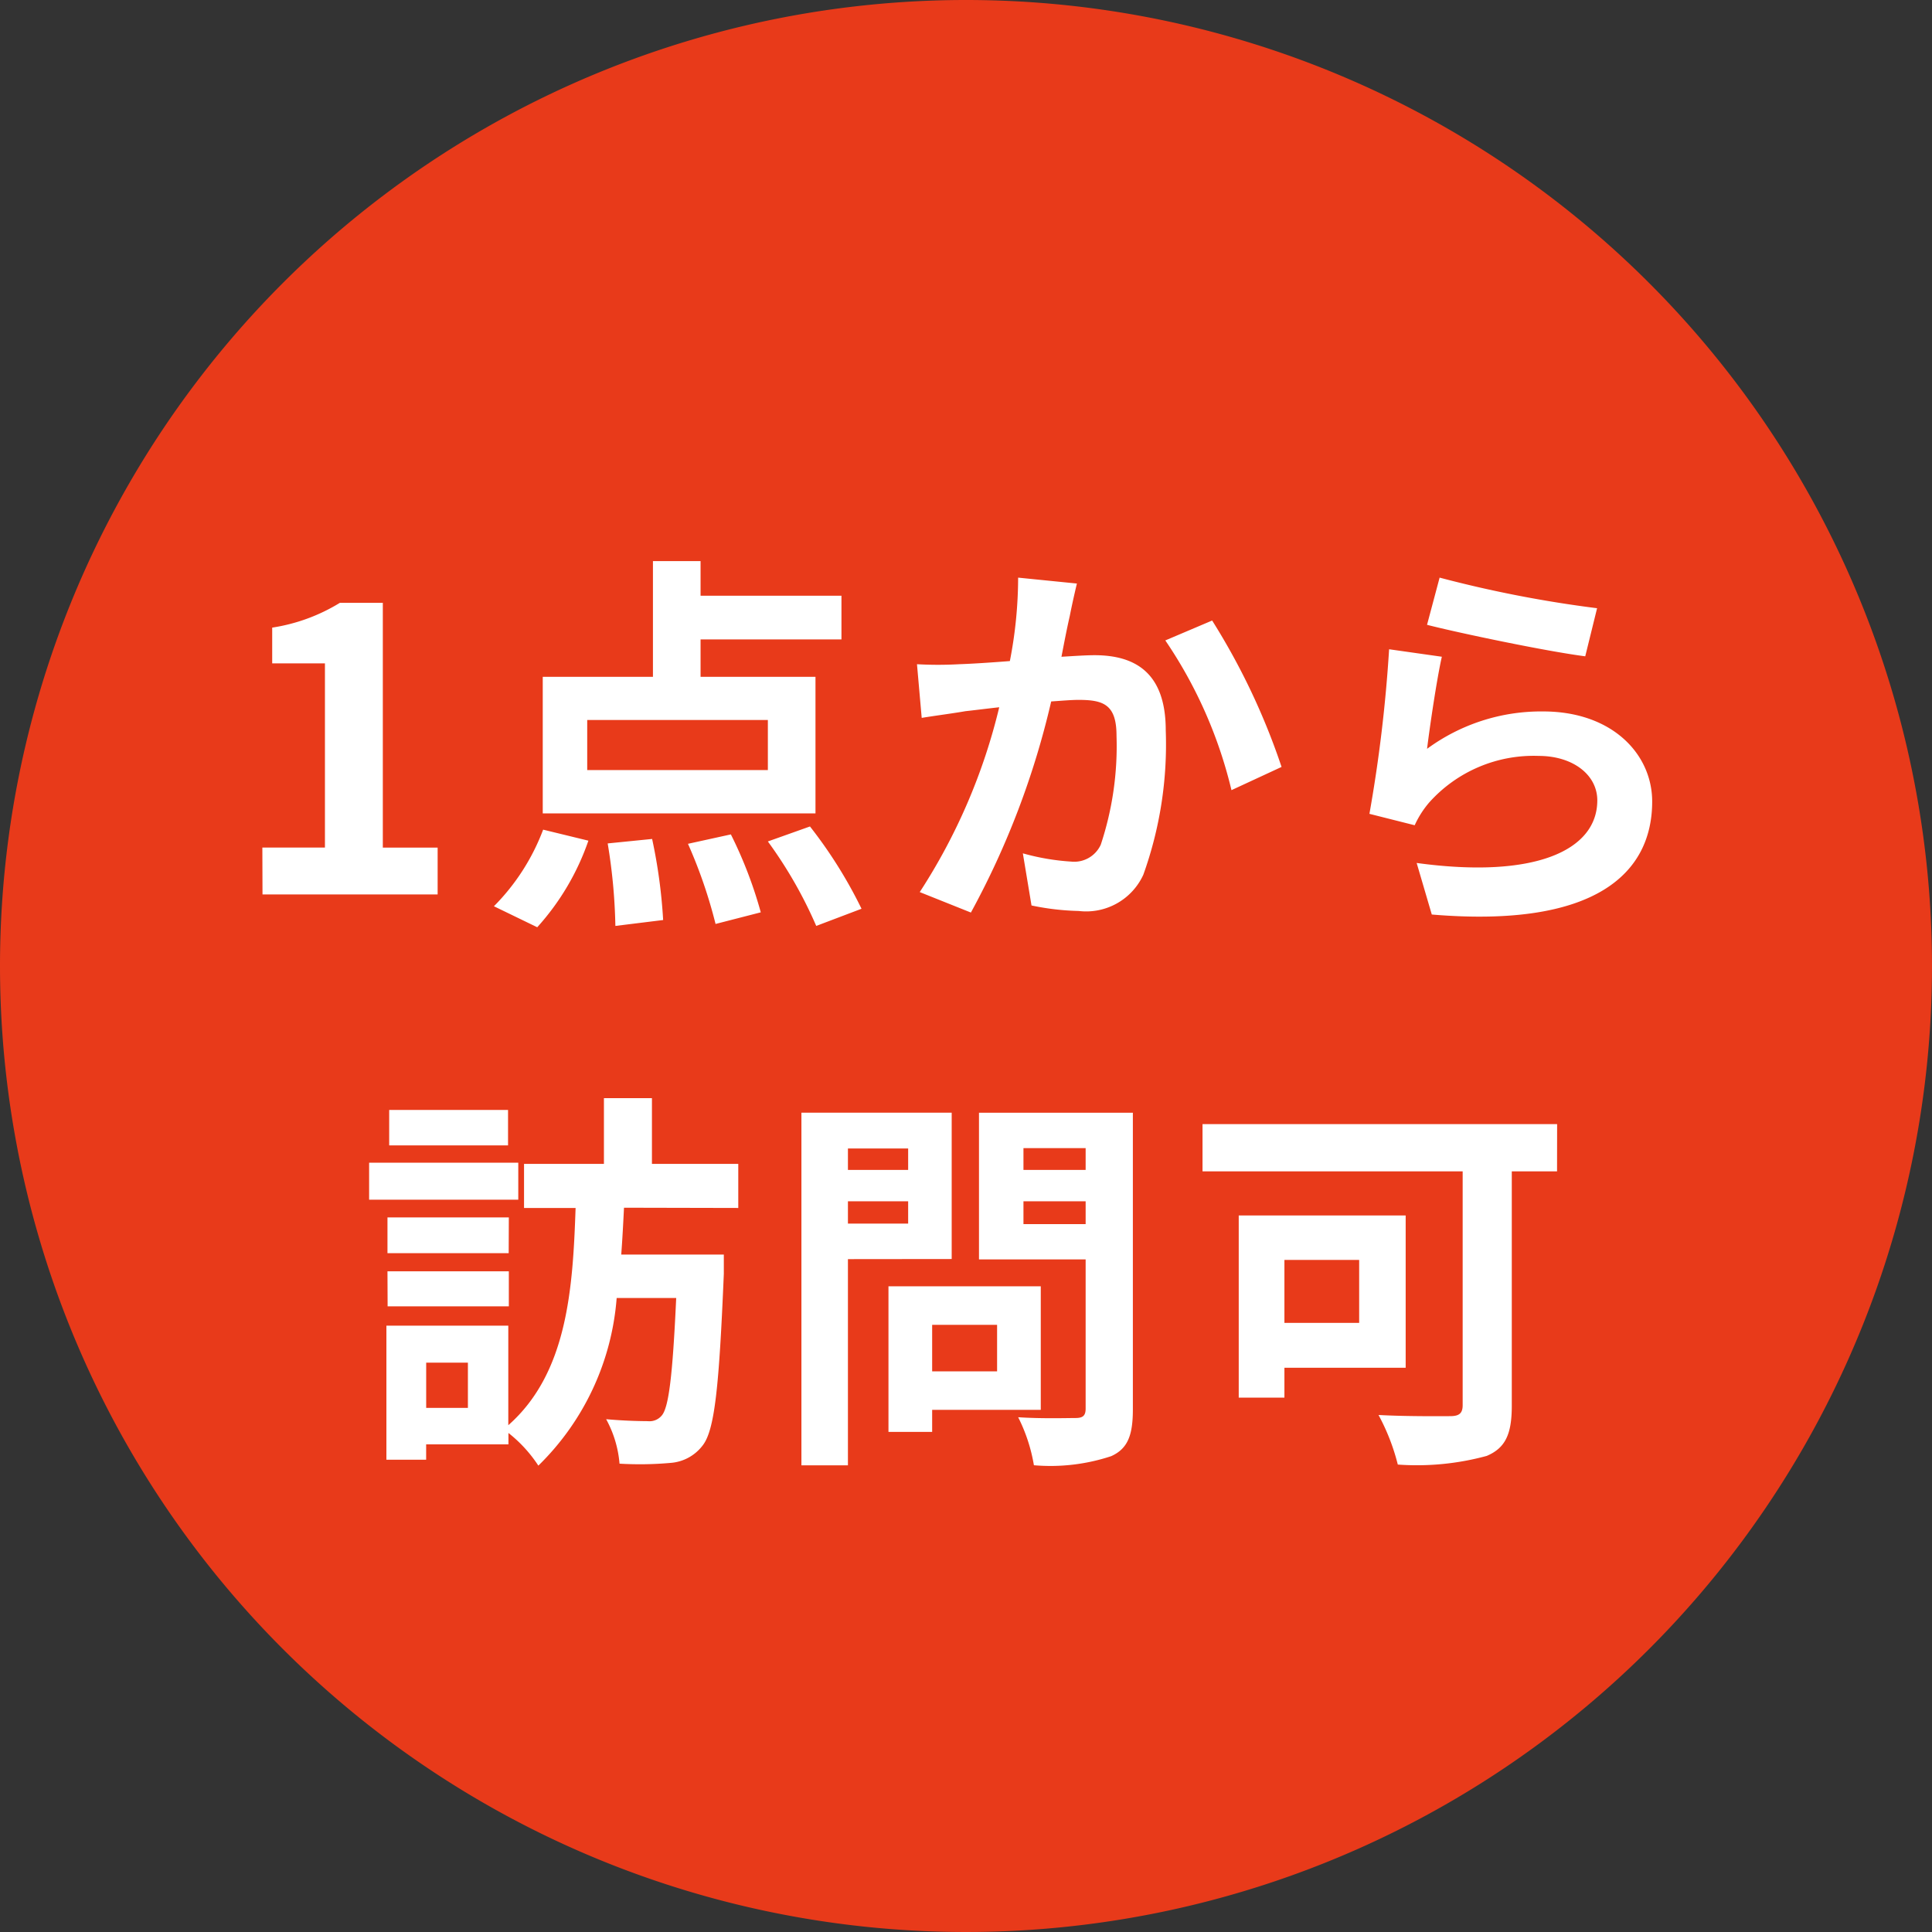 <svg xmlns="http://www.w3.org/2000/svg" width="54" height="54"><rect width="100%" height="100%" fill="#333333" stroke="none"/><path d="M27 0A27 27 0 110 27 27 27 0 0127 0z" fill="#e83a1a"/><path d="M7.337 25h4.895v-1.309H10.7v-6.842H9.5a5.078 5.078 0 01-1.892.693v1h1.474v5.148H7.333zm14.125-3.476h-5.049v-1.4h5.049zm1.331-2.607h-3.212v-1.045h3.938v-1.221h-3.938v-.968H18.25v3.234h-3.08v3.817h7.623zm-7.777 7a7.024 7.024 0 001.43-2.42l-1.265-.308a6.058 6.058 0 01-1.376 2.141zm1.969-2.343a15.745 15.745 0 01.215 2.306l1.335-.165a14.736 14.736 0 00-.308-2.266zm2.244.011a13.631 13.631 0 01.771 2.24l1.264-.325a11.939 11.939 0 00-.836-2.178zm2.233-.066a12.164 12.164 0 011.352 2.361l1.266-.48a12.855 12.855 0 00-1.441-2.3zM30.1 16.31l-1.643-.165a12.192 12.192 0 01-.231 2.332c-.561.044-1.078.077-1.419.088a10.5 10.5 0 01-1.177 0l.132 1.5c.33-.055.913-.132 1.221-.187.209-.022.55-.066.946-.11a16.536 16.536 0 01-2.222 5.166l1.43.572a23.182 23.182 0 002.244-5.9c.308-.022.583-.044.759-.044.693 0 1.067.121 1.067 1a8.755 8.755 0 01-.44 3.047.815.815 0 01-.825.473 6.445 6.445 0 01-1.353-.231l.242 1.457a7.116 7.116 0 001.32.154 1.757 1.757 0 001.805-1.012 10.777 10.777 0 00.627-4.037c0-1.584-.825-2.1-1.991-2.1-.231 0-.561.022-.924.044.077-.4.154-.8.231-1.133.054-.276.131-.624.201-.914zm3.78 1.034l-1.309.556a12.648 12.648 0 011.849 4.185l1.4-.649a19.013 19.013 0 00-1.94-4.092zm6.358-1.2l-.352 1.32c.858.22 3.311.737 4.422.88L44.639 17a33.668 33.668 0 01-4.4-.855zm.062 2.212l-1.474-.209a40.581 40.581 0 01-.55 4.6l1.265.319a2.665 2.665 0 01.407-.638 3.916 3.916 0 013.058-1.3c.957 0 1.639.528 1.639 1.243 0 1.4-1.749 2.2-5.049 1.749l.423 1.441c4.576.385 6.16-1.155 6.16-3.157 0-1.331-1.122-2.519-3.047-2.519a5.385 5.385 0 00-3.245 1.045c.077-.63.275-1.969.413-2.574zM14.2 31.024h-3.322v.99H14.2zm.286 1.474h-4.169v1.034h4.169zm-.264 1.529H10.83v1h3.388zm-3.388 2.486h3.388v-.979H10.83zm2.244 2.838h-1.166v-1.265h1.166zm7.557-5.588v-1.232h-2.413v-1.837H16.88v1.837h-2.233v1.232h1.441c-.077 2.233-.22 4.609-1.881 6.072v-2.783H10.8V40.8h1.111v-.429h2.3v-.319a3.82 3.82 0 01.836.913 7.329 7.329 0 002.189-4.686H18.9c-.1 2.178-.209 3.069-.407 3.289a.444.444 0 01-.385.154 14 14 0 01-1.166-.055 3.114 3.114 0 01.374 1.243 9.637 9.637 0 001.43-.022 1.237 1.237 0 00.891-.484c.341-.429.462-1.65.594-4.8v-.539h-2.867c.033-.44.055-.869.077-1.309zm4.748-1.663v.6H23.7v-.6zM23.7 34.2v-.624h1.683v.624zm2.9.99V31.1h-4.2v9.856h1.3v-5.763zm1.269 1.84v1.3h-1.815v-1.3zm1.221 2.376v-3.454h-4.257v4.07h1.221v-.616zm-.484-5.192v-.638h1.738v.638zm1.738-2.123v.609h-1.738v-.609zm1.32-.99h-4.301v4.1h2.981v4.169c0 .2-.077.264-.286.264s-.957.022-1.6-.022a4.684 4.684 0 01.44 1.342 5.4 5.4 0 002.161-.254c.462-.209.605-.583.605-1.309zm6.325 4.114v1.76H35.9v-1.76zm1.3 3.014v-4.257h-4.666v5.093H35.9v-.836zm4.233-6.809h-9.911v1.32h7.271v6.534c0 .231-.1.308-.352.308s-1.221.011-2-.033a5.933 5.933 0 01.539 1.386 7.428 7.428 0 002.486-.242c.517-.22.7-.6.7-1.4V32.74h1.265z" fill="#fff"/></svg>